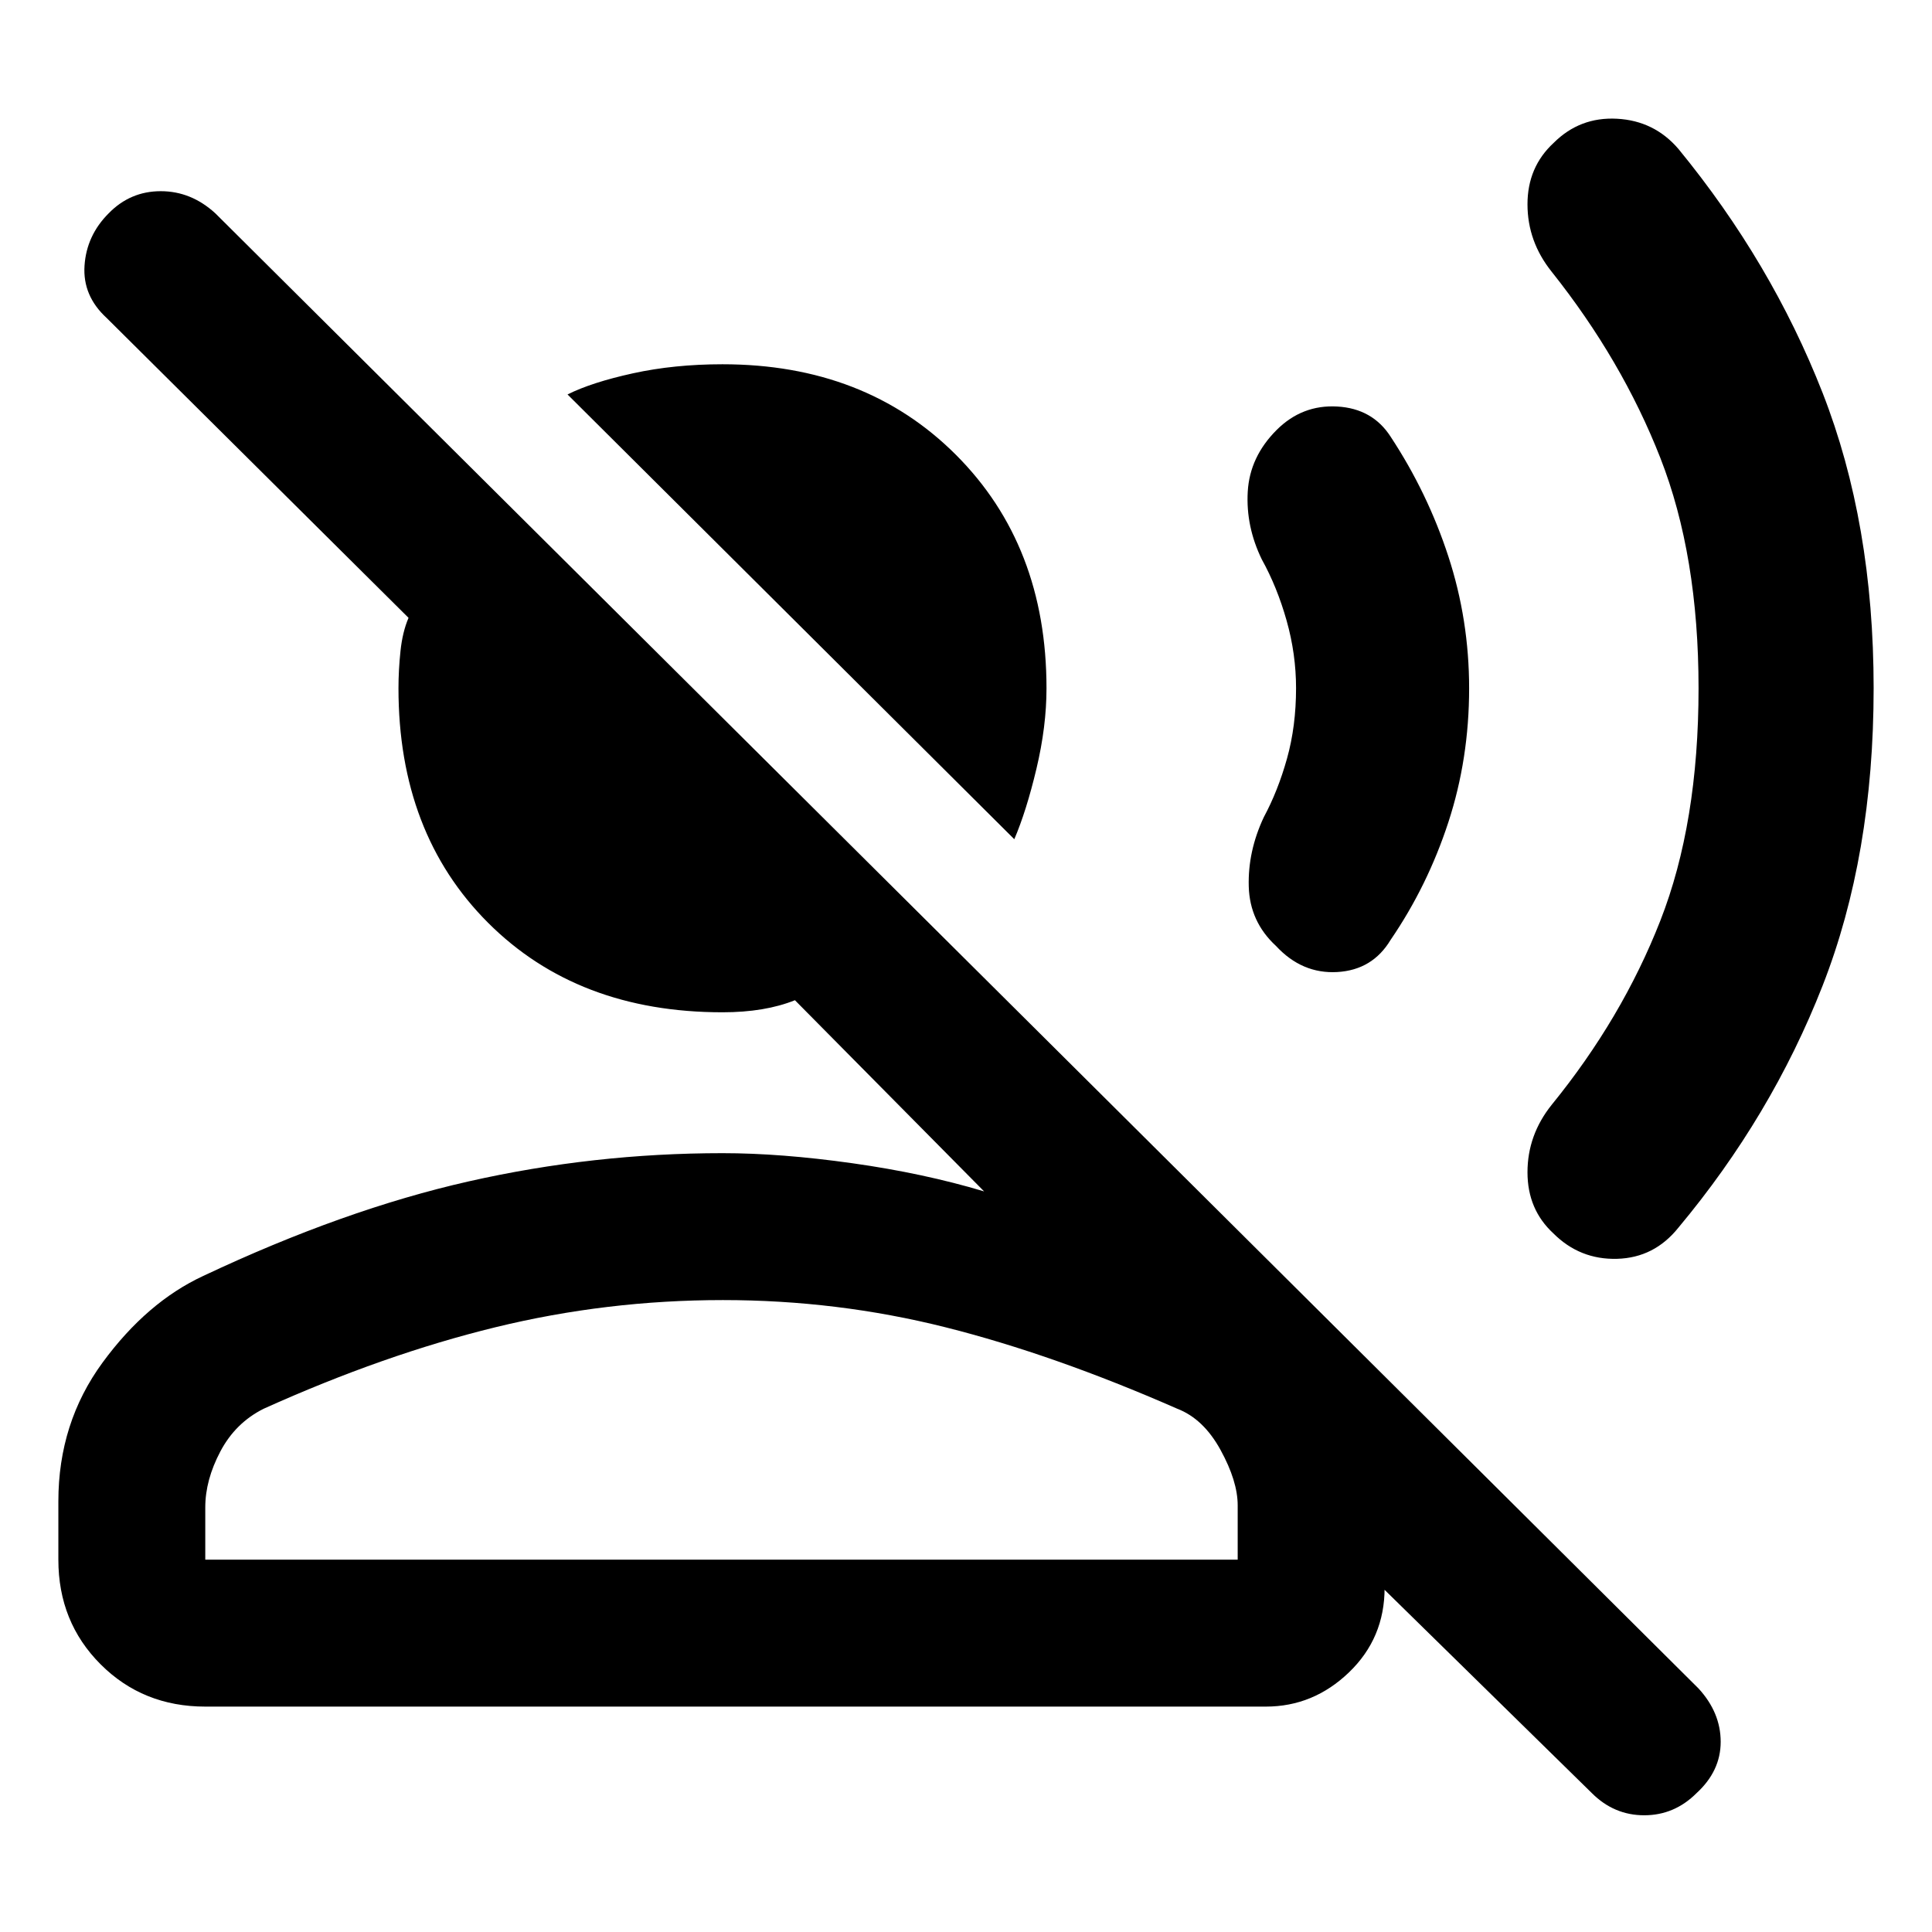 <svg xmlns="http://www.w3.org/2000/svg" height="48" viewBox="0 -960 960 960" width="48"><path d="M504-543 282-764q12-6 32.5-10.5T359-779q71 0 116 45t45 116q0 19-5 40t-11 35ZM29-185v-29q0-39 22-69t50-43q70-33 132-47t126-14q29 0 64.5 5t65.5 14l-94-95q-7.45 3-16.45 4.5T359-457q-72 0-116.5-44.5T198-618q0-9 1-18.5t4-16.5L53-802q-12-11-11-26t12-26q10.73-11 25.87-11Q95-865 107-854l737 733q11 12 11 26.5T843-69q-11 11-26 11t-26-11L687-171h1q0 25-17.71 42-17.7 17-41.29 17H102q-31 0-52-21t-21-52Zm73 0h513v-27q0-12-8.5-27.5T585-260q-61.52-27-115.26-40.5T359.24-314q-57.75 0-113.06 13.5Q190.88-287 131-260q-14 7-21.5 21.21-7.5 14.2-7.5 27.79v26Zm257 0Zm572-433q0 83-25.38 147.83Q880.23-405.35 834-350q-12 15-30.5 15.5t-31.65-12.65Q759-359 759-377.5t12-33.5q35-43 54-91.5T844-618q0-66-19-114.5T771-825q-12-15-12-33.5t13-30.5q13-13 31.5-12t30.5 15q46.23 56.35 71.62 121.17Q931-700 931-618Zm-201 .03q0 34.97-10.32 66.54Q709.37-519.87 691-493q-9 15-26.53 16T634-490q-13-12-13.5-29.5T628-554q7-13 11.5-29.07 4.5-16.08 4.5-35 0-16.93-4.69-33.56Q634.62-668.26 627-682q-8-16.42-7-33.71t14.33-30.62Q647-759 664.5-758t26.5 15q18.37 27.89 28.68 59.47Q730-651.95 730-617.97Z"/></svg>